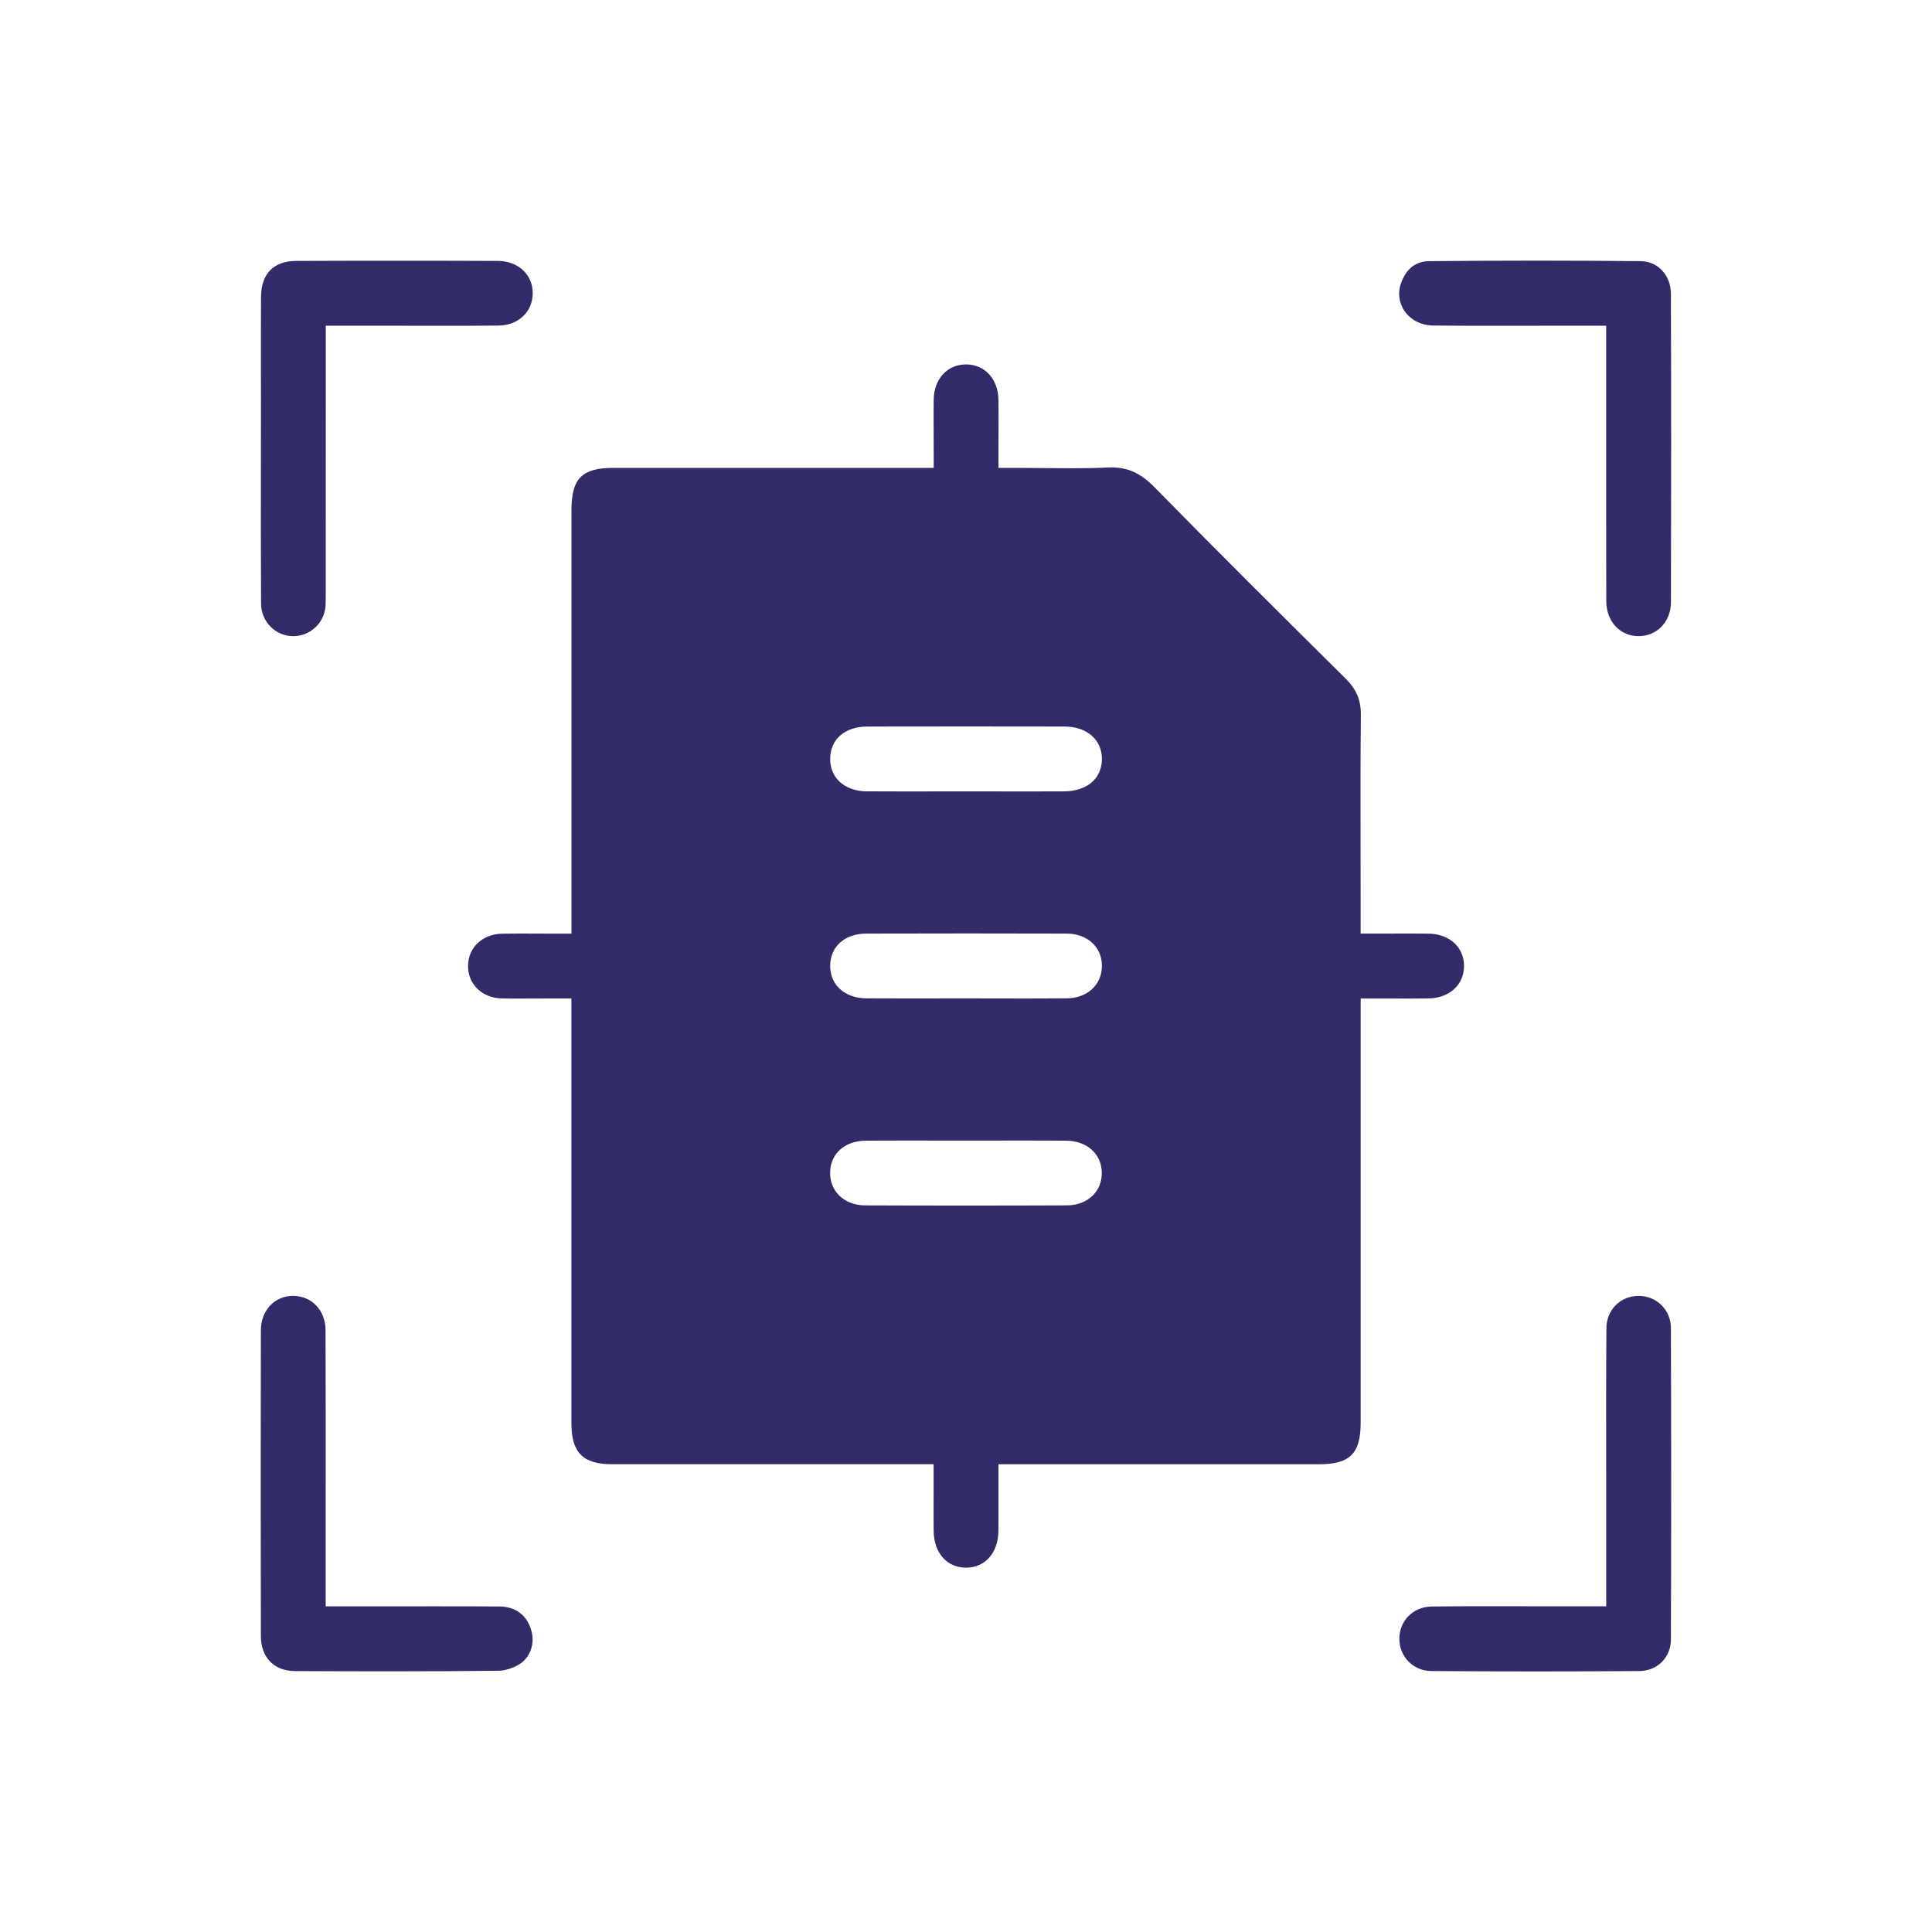 <svg xmlns="http://www.w3.org/2000/svg" xmlns:xlink="http://www.w3.org/1999/xlink" id="Layer_1" x="0px" y="0px" viewBox="0 0 400 400" style="enable-background:new 0 0 400 400;" xml:space="preserve"><style type="text/css">	.st0{fill:#322B6A;}</style><g>	<path class="st0" d="M54.05,124.98c0.02,3.48,2.6,6.36,6.01,6.7c0.22,0.02,0.44,0.03,0.66,0.03c0,0,0,0,0,0  c3.17,0,5.93-2.26,6.56-5.38c0.17-0.82,0.16-1.85,0.16-2.95l0-0.59c0.01-13.55,0.01-27.09,0.01-40.9V67.43h7.98  c0,0,13.74,0.02,16.43,0.02c3.77,0,7.55-0.01,11.32-0.04c4.08-0.03,7.07-2.81,7.11-6.62c0.02-1.83-0.61-3.45-1.83-4.68  c-1.32-1.34-3.22-2.08-5.35-2.09c-6.97-0.03-13.94-0.04-20.9-0.04c-6.97,0-13.93,0.01-20.9,0.04c-4.65,0.02-7.23,2.65-7.27,7.42  c-0.03,4.96-0.02,9.92-0.02,14.88l0.01,6.19c0,4,0,7.99-0.01,11.99C54,104.49,53.99,114.82,54.05,124.98z"></path>	<path class="st0" d="M296.79,67.4c4.16,0.04,8.31,0.05,12.49,0.05c0,0,0.01,0,0.01,0c3.14,0,6.29-0.01,9.46-0.01  c3.23-0.01,6.49-0.01,9.79-0.01h4l0,21.9c0,11.7-0.01,23.4,0.02,35.1c0.01,4.22,2.83,7.28,6.7,7.28h0.02  c3.79-0.01,6.66-3.02,6.67-7c0.06-22.93,0.06-43.84-0.01-63.91c-0.01-3.8-2.7-6.7-6.24-6.73c-7.04-0.07-14.24-0.11-21.4-0.11  c-7.35,0-14.88,0.04-22.36,0.11c-2.75,0.03-4.64,1.43-5.78,4.29c-0.81,2.04-0.59,4.21,0.59,5.97  C292.05,66.26,294.25,67.38,296.79,67.4z"></path>	<path class="st0" d="M103.36,332.6c-4.39-0.03-8.77-0.03-13.2-0.03c-3.04,0-22.73,0.01-22.73,0.01l0-22  c0.01-11.53,0.01-23.46-0.03-35.18c-0.01-4.07-2.79-7.06-6.7-7.11c-3.87,0-6.68,3.02-6.69,7.17c-0.04,20.31-0.04,41,0,63.25  c0.01,4.46,2.72,7.25,7.08,7.27c6.51,0.03,13.02,0.05,19.53,0.05c8.3,0,15.69-0.04,22.57-0.12c1.31-0.01,2.94-0.51,4.25-1.29  c2.33-1.4,3.38-4.31,2.55-7.09C109.07,334.37,106.71,332.62,103.36,332.6z"></path>	<path class="st0" d="M345.94,274.92c-0.01-3.71-2.95-6.62-6.69-6.62c-3.77,0.01-6.63,2.88-6.66,6.67  c-0.07,9.24-0.06,18.64-0.05,27.73c0,3.8,0.01,7.6,0.01,11.4v18.47h-8.24c-2.73,0-5.46-0.01-8.19-0.01  c-2.72-0.01-5.45-0.01-8.17-0.01c-3.84,0-7.68,0.01-11.52,0.06c-3.81,0.04-6.7,2.9-6.71,6.65c-0.02,3.73,2.88,6.68,6.6,6.71  c7.17,0.05,14.39,0.08,21.46,0.08c0,0,0,0,0.01,0c7.23,0,14.52-0.03,21.65-0.08c3.69-0.03,6.48-2.81,6.5-6.47  C346.02,318.83,346.02,297.1,345.94,274.92z"></path>	<path class="st0" d="M295.75,206.71c4.33-0.05,7.35-2.81,7.36-6.7c0.01-3.9-3.01-6.66-7.33-6.71c-1.25-0.02-2.5-0.02-3.76-0.02  l-6.32,0.01h-4v-8.05c0-3.49-0.01-6.98-0.01-10.46c-0.02-8.76-0.03-17.82,0.06-26.74c0.03-3.07-0.91-5.32-3.15-7.54  c-13.34-13.22-26.41-26.19-39.55-39.6c-2.84-2.9-5.5-4.13-8.92-4.13c-0.25,0-0.5,0.01-0.75,0.02c-2.2,0.11-4.56,0.16-7.42,0.16  c-1.85,0-3.72-0.02-5.59-0.04c-1.87-0.02-3.75-0.04-5.65-0.04h-4v-4c0-1.18,0-2.32,0.01-3.42c0.01-2.3,0.01-4.47-0.01-6.63  c-0.05-4.33-2.81-7.36-6.71-7.37c-3.89,0-6.65,3.01-6.7,7.33c-0.03,2.25-0.02,4.5-0.01,6.82l0.01,3.27v4l-66.29,0  c-6.51,0-8.7,2.18-8.7,8.65c0,19.32,0,38.65,0,57.97v29.81h-4c-1.21,0-2.38,0-3.51-0.01c-1.07,0-2.11-0.01-3.14-0.01  c-1.25,0-2.47,0.01-3.7,0.03c-4.08,0.07-7.05,2.88-7.07,6.67c-0.01,3.82,2.93,6.65,7,6.73c1.23,0.03,2.46,0.03,3.71,0.03  c1.02,0,2.07-0.01,3.14-0.01c1.15-0.01,2.33-0.01,3.56-0.01h4l0,30.26c0,19.26,0,38.52,0,57.78c0,5.96,2.41,8.38,8.31,8.39  c8.18,0,16.37,0,24.55,0l42.12,0l0,7.29c0,2.24-0.01,4.34,0.01,6.44c0.03,4.59,2.72,7.68,6.69,7.69H200c3.97,0,6.67-3.07,6.71-7.64  c0.02-2.17,0.01-4.35,0.01-6.59l0-7.18l66.29,0c6.51,0,8.7-2.19,8.7-8.67c0-19.3,0-38.6,0-57.9v-29.86h4  c1.18,0,6.45,0.01,6.45,0.01C293.36,206.73,294.56,206.72,295.75,206.71z M226.29,247.47c-1.33,1.34-3.24,2.08-5.4,2.09  c-6.94,0.03-13.87,0.04-20.81,0.04c-7,0-14-0.01-21-0.04c-2.15-0.01-4.06-0.75-5.38-2.09c-1.21-1.23-1.85-2.84-1.83-4.67  c0.03-3.94,3.01-6.61,7.4-6.64c2.69-0.02,5.38-0.02,8.06-0.02l12.66,0.01l12.66-0.01c2.69,0,5.38,0,8.06,0.02  c4.33,0.03,7.38,2.76,7.4,6.65C228.13,244.63,227.5,246.24,226.29,247.47z M220.81,206.7c-2.69,0.02-5.37,0.03-8.06,0.03  c-2.11,0-10.54-0.02-12.66-0.02l-12.71,0.01c-2.67,0-5.34,0-8.01-0.02c-2.33-0.01-4.36-0.79-5.72-2.18  c-1.18-1.21-1.8-2.81-1.77-4.64c0.05-3.93,3.05-6.58,7.46-6.59c7-0.02,14-0.03,21-0.03c6.83,0,13.65,0.01,20.48,0.03  c4.31,0.01,7.32,2.77,7.32,6.69C228.12,203.91,225.12,206.67,220.81,206.7z M226.39,161.64c-1.4,1.42-3.58,2.21-6.14,2.21  c-2.63,0.01-5.26,0.01-7.89,0.01l-12.85-0.01l-12.11,0.01c-2.65,0-5.3,0-7.95-0.02c-2.26-0.01-4.26-0.72-5.62-2  c-1.29-1.21-1.97-2.85-1.95-4.76c0.03-4.04,3.05-6.65,7.7-6.66c6.8-0.01,13.61-0.02,20.41-0.02s13.61,0.01,20.41,0.02  c4.59,0.01,7.7,2.68,7.74,6.64C228.14,158.9,227.54,160.47,226.39,161.64z"></path></g></svg>